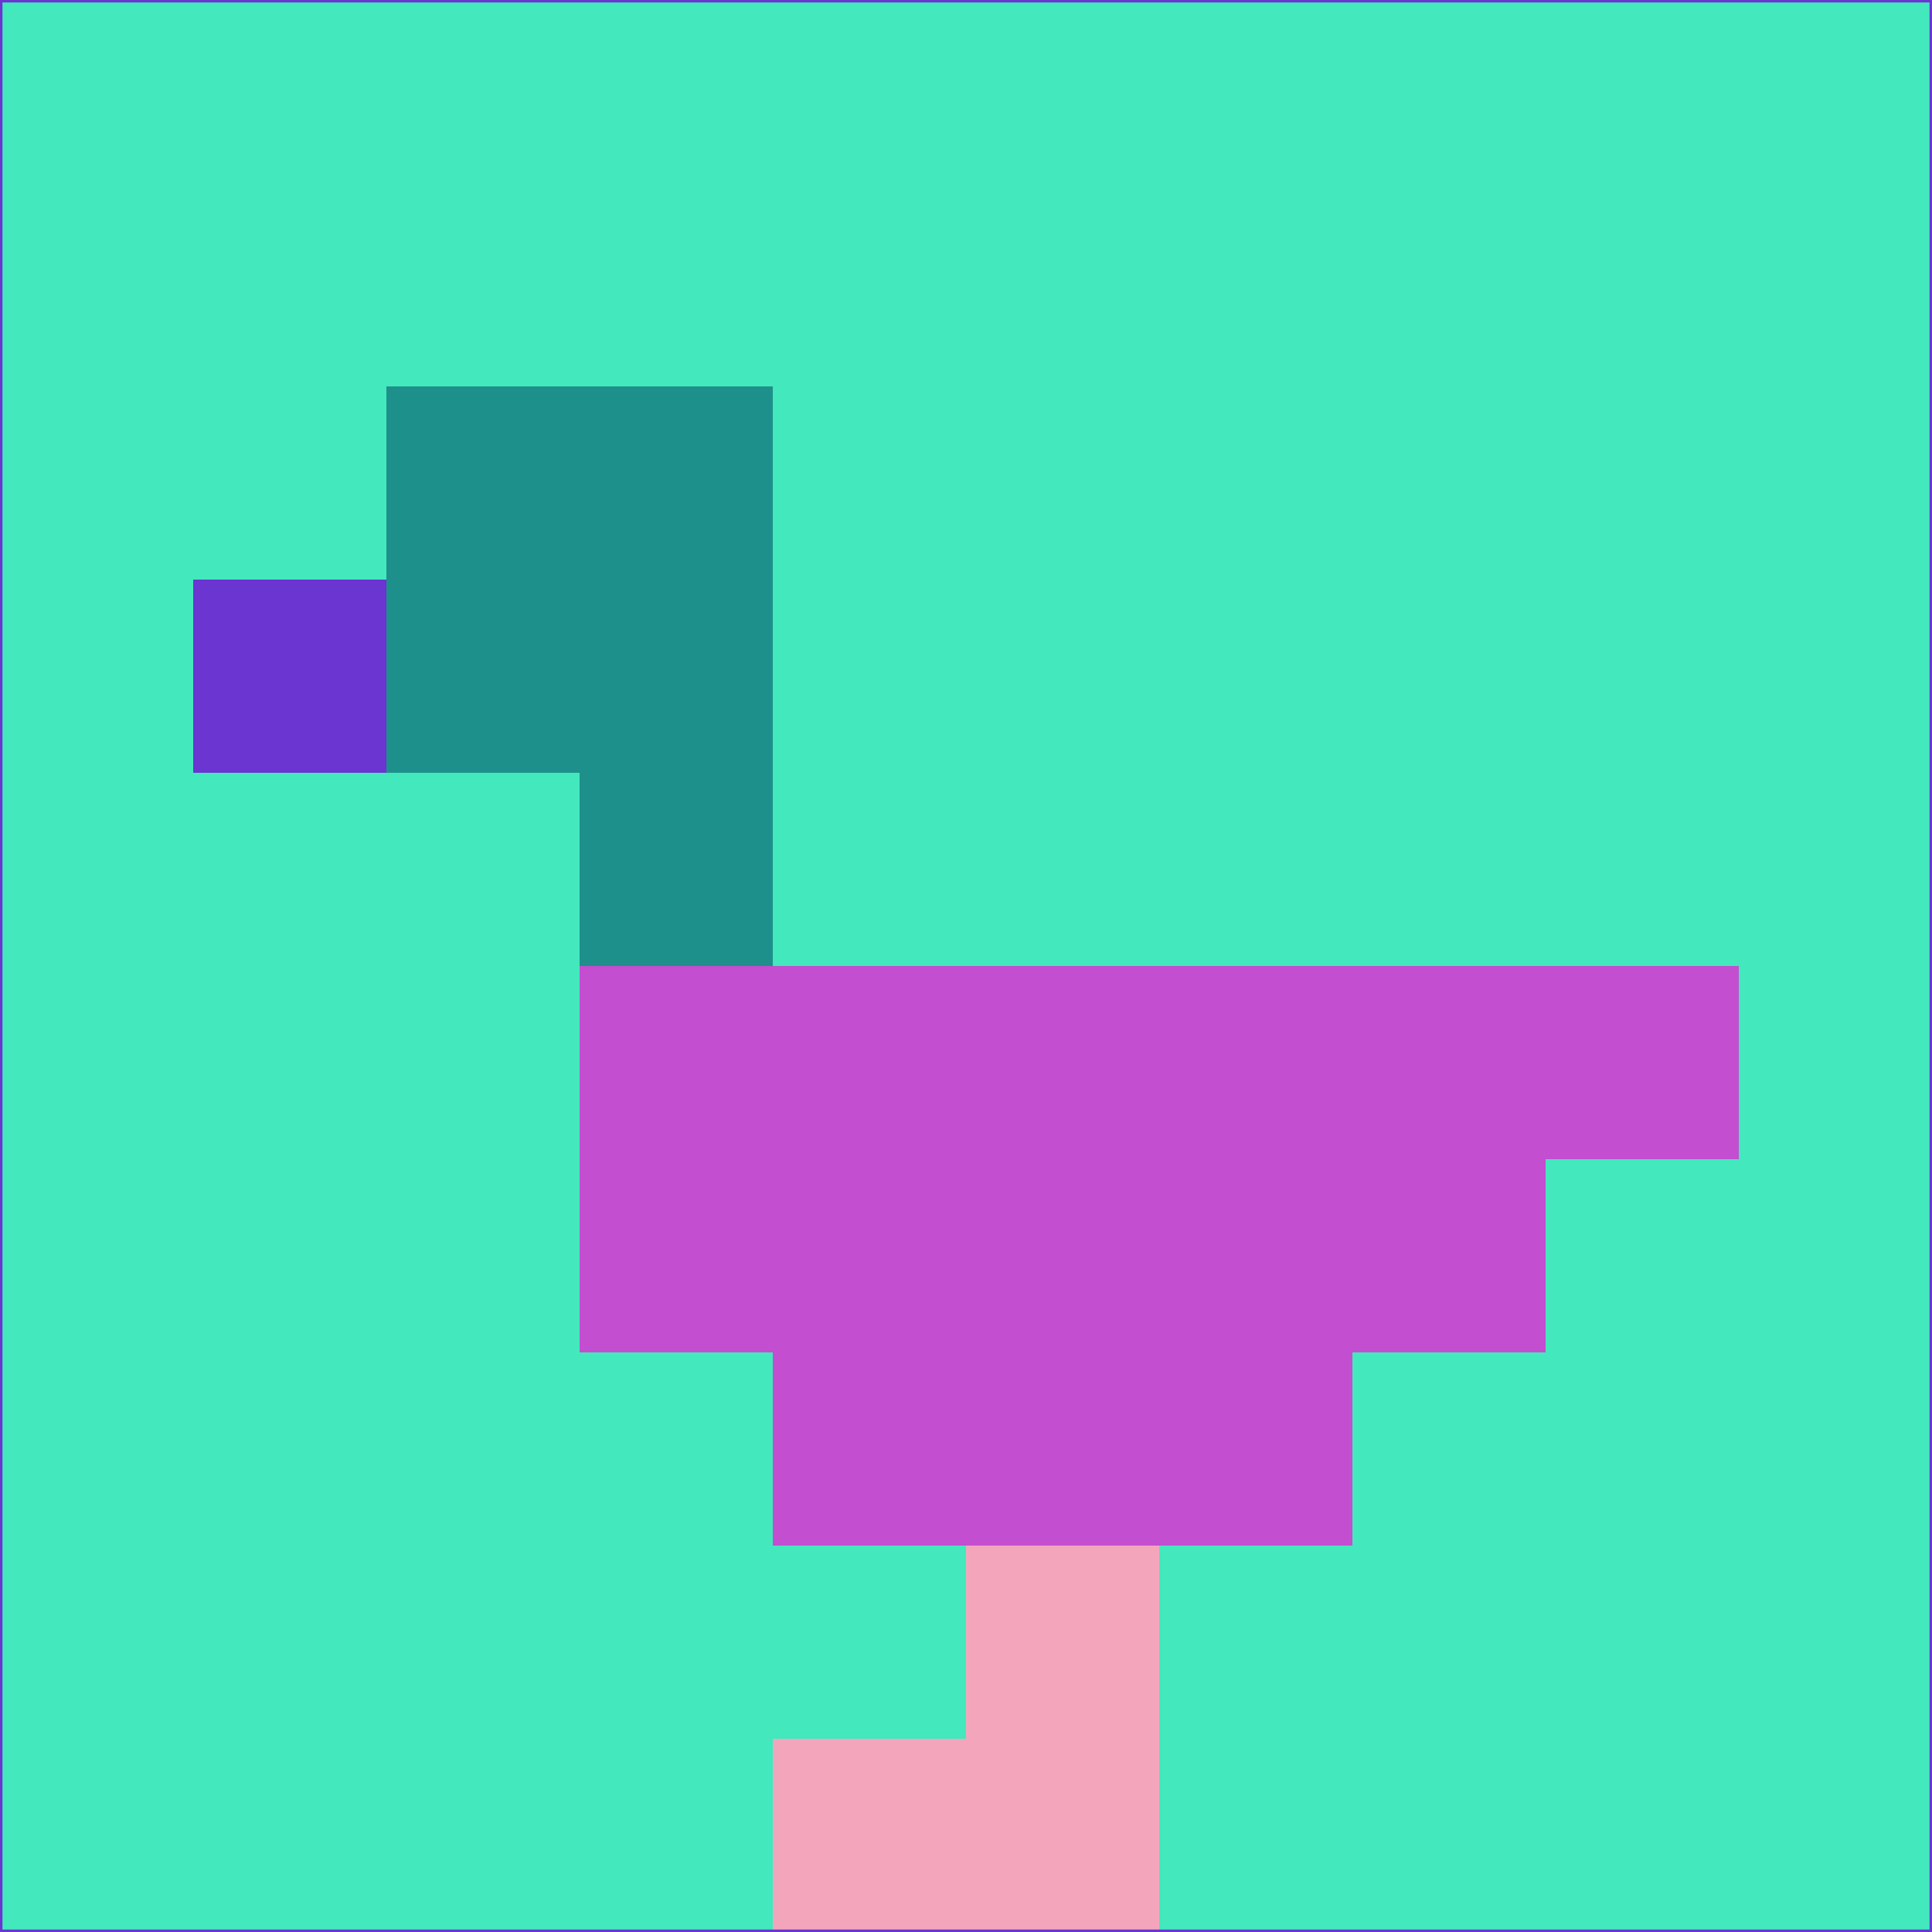 <svg xmlns="http://www.w3.org/2000/svg" version="1.1" width="785" height="785">
  <title>'goose-pfp-694263' by Dmitri Cherniak (Cyberpunk Edition)</title>
  <desc>
    seed=866221
    backgroundColor=#43e8bd
    padding=20
    innerPadding=0
    timeout=500
    dimension=1
    border=false
    Save=function(){return n.handleSave()}
    frame=12

    Rendered at 2024-09-15T22:37:01.073Z
    Generated in 1ms
    Modified for Cyberpunk theme with new color scheme
  </desc>
  <defs/>
  <rect width="100%" height="100%" fill="#43e8bd"/>
  <g>
    <g id="0-0">
      <rect x="0" y="0" height="785" width="785" fill="#43e8bd"/>
      <g>
        <!-- Neon blue -->
        <rect id="0-0-2-2-2-2" x="157" y="157" width="157" height="157" fill="#1e908b"/>
        <rect id="0-0-3-2-1-4" x="235.5" y="157" width="78.5" height="314" fill="#1e908b"/>
        <!-- Electric purple -->
        <rect id="0-0-4-5-5-1" x="314" y="392.5" width="392.5" height="78.5" fill="#c34ed0"/>
        <rect id="0-0-3-5-5-2" x="235.5" y="392.5" width="392.5" height="157" fill="#c34ed0"/>
        <rect id="0-0-4-5-3-3" x="314" y="392.5" width="235.5" height="235.5" fill="#c34ed0"/>
        <!-- Neon pink -->
        <rect id="0-0-1-3-1-1" x="78.5" y="235.5" width="78.5" height="78.5" fill="#6a35d1"/>
        <!-- Cyber yellow -->
        <rect id="0-0-5-8-1-2" x="392.5" y="628" width="78.5" height="157" fill="#f3a6bb"/>
        <rect id="0-0-4-9-2-1" x="314" y="706.5" width="157" height="78.5" fill="#f3a6bb"/>
      </g>
      <rect x="0" y="0" stroke="#6a35d1" stroke-width="2" height="785" width="785" fill="none"/>
    </g>
  </g>
  <script xmlns=""/>
</svg>